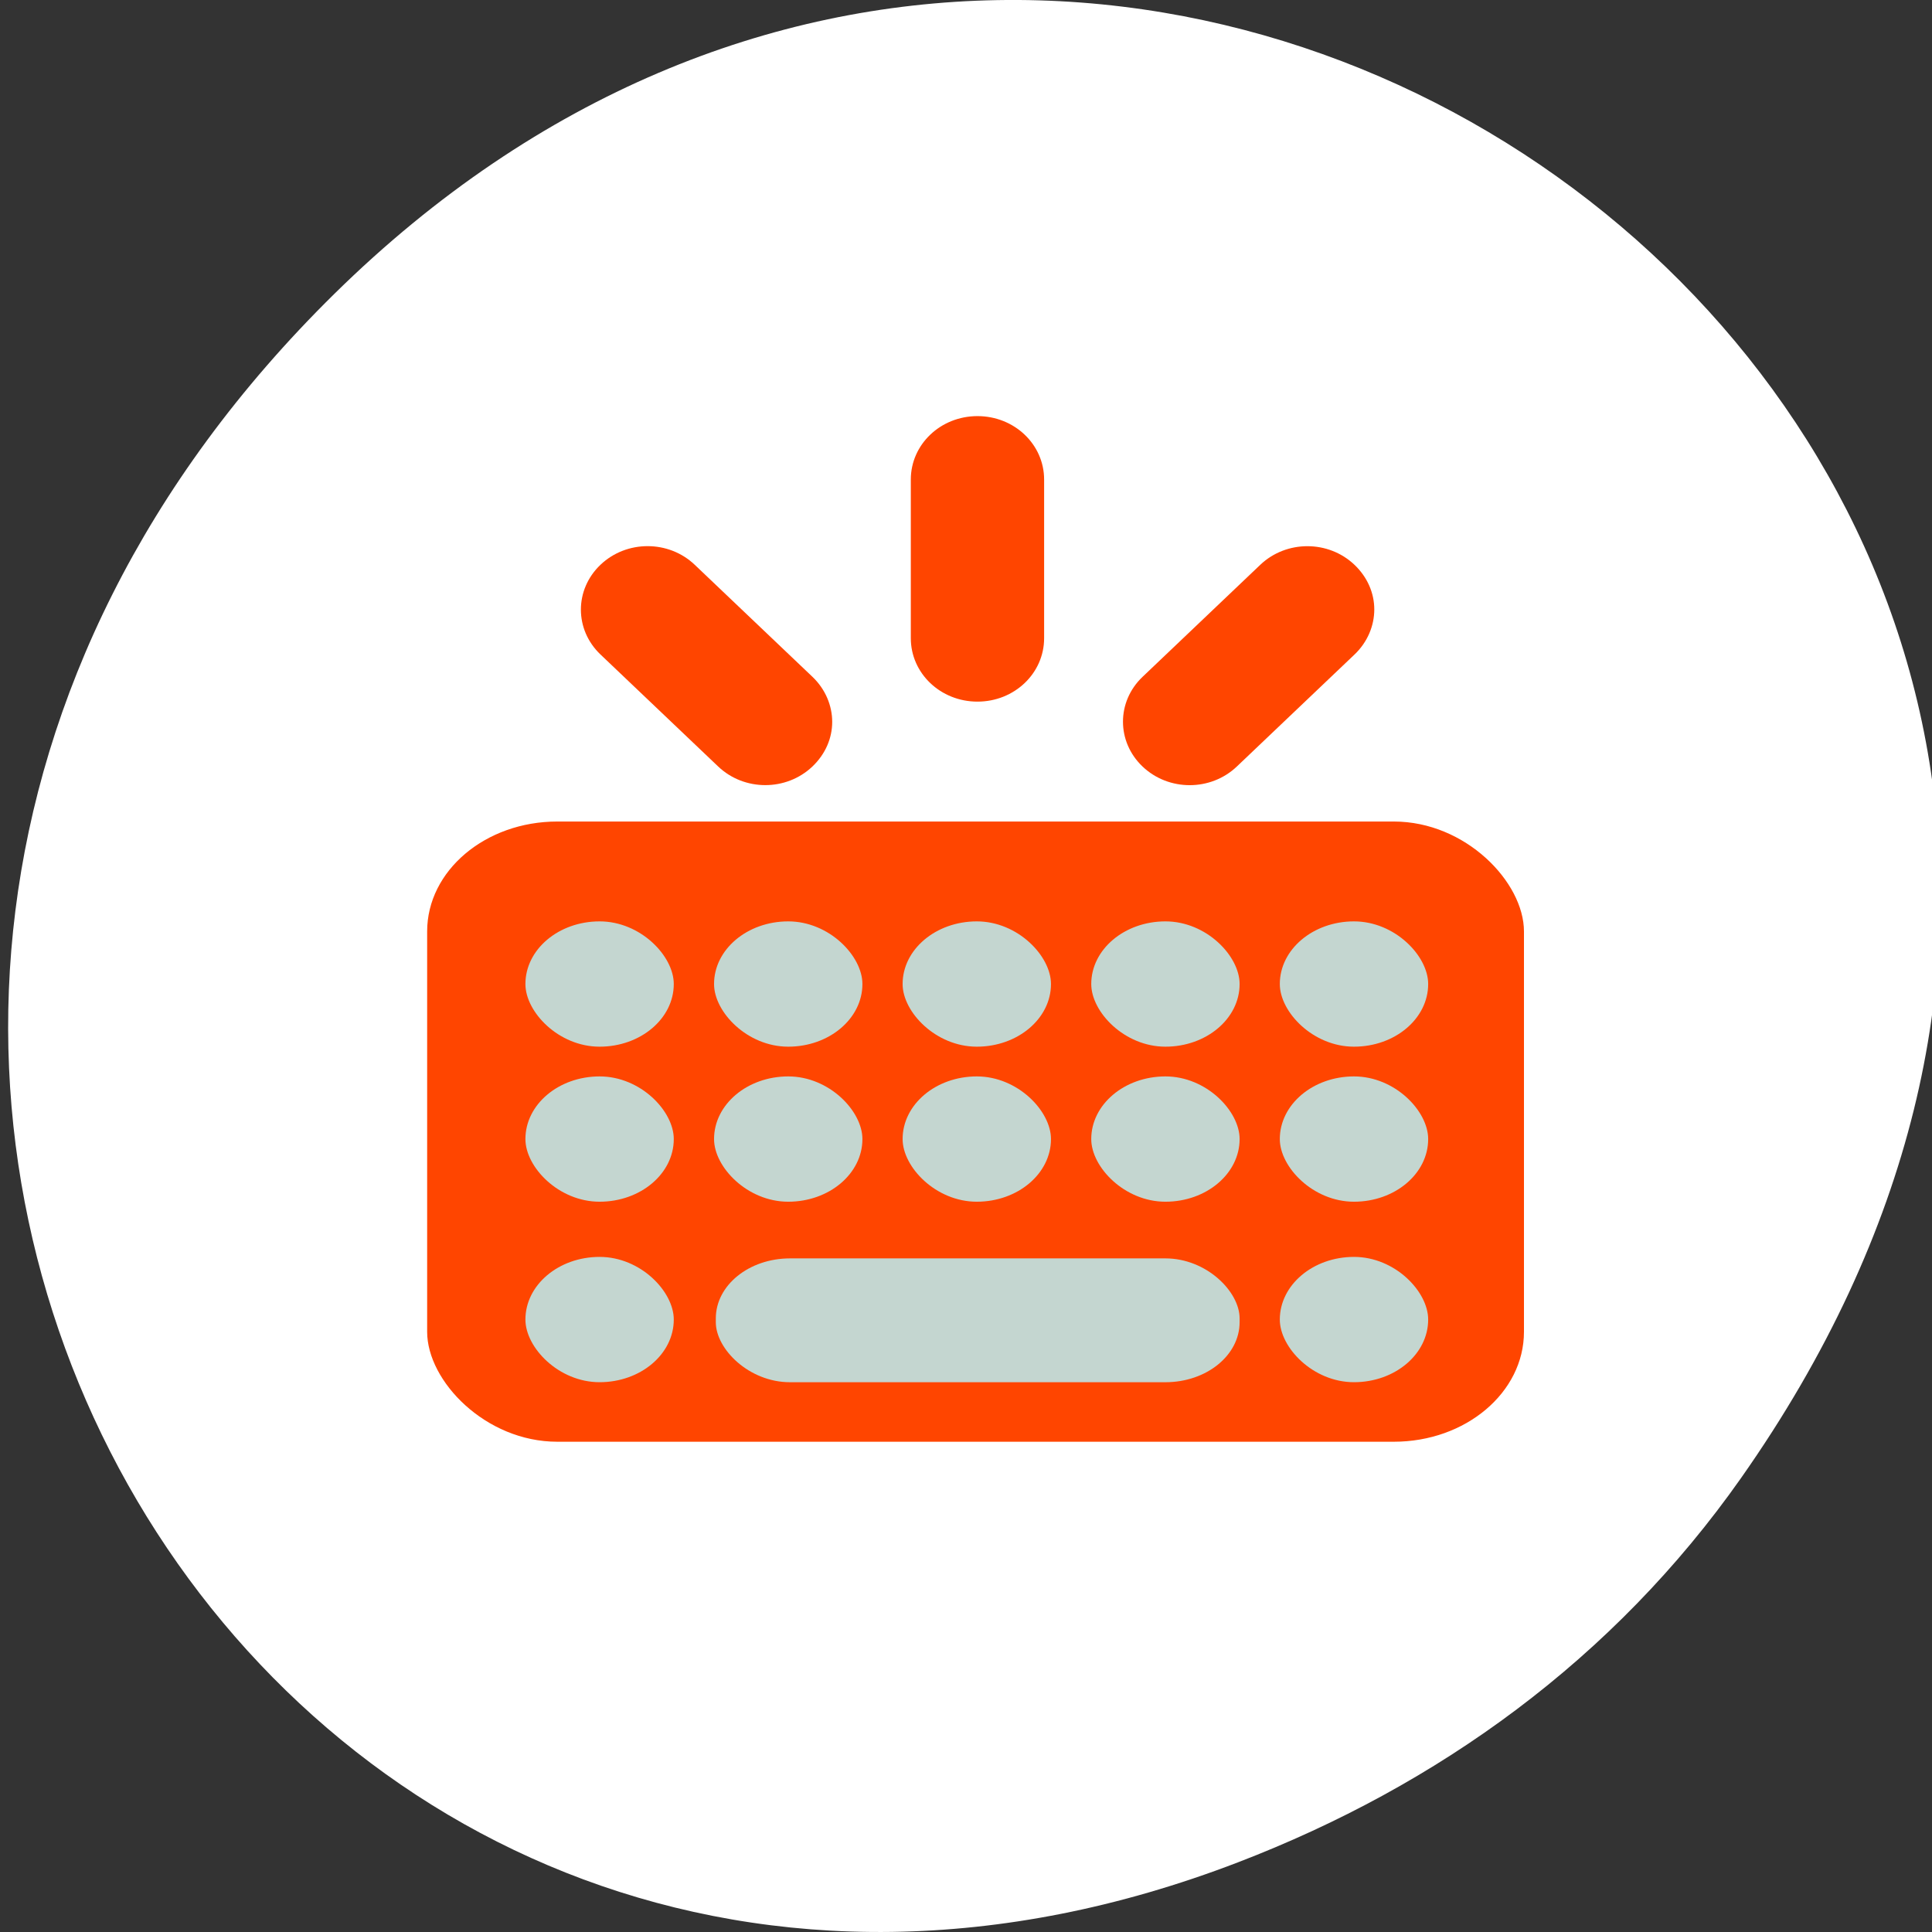 <svg xmlns="http://www.w3.org/2000/svg" xmlns:xlink="http://www.w3.org/1999/xlink" viewBox="0 0 256 256"><rect x="0" y="0" width="256" height="256" fill="#333333" stroke="none"/><defs><path d="m 245.46 129.52 l -97.89 -96.9 c -5.556 -5.502 -16.222 -11.873 -23.7 -14.16 l -39.518 -12.08 c -7.479 -2.286 -18.1 0.391 -23.599 5.948 l -13.441 13.578 c -5.5 5.559 -14.502 14.653 -20 20.21 l -13.44 13.579 c -5.5 5.558 -8.07 16.206 -5.706 23.658 l 12.483 39.39 c 2.363 7.456 8.843 18.06 14.399 23.556 l 97.89 96.9 c 5.558 5.502 14.605 5.455 20.1 -0.101 l 36.26 -36.63 c 5.504 -5.559 14.503 -14.651 20 -20.21 l 36.26 -36.629 c 5.502 -5.56 5.455 -14.606 -0.101 -20.11 z m -178.09 -50.74 c -7.198 0 -13.03 -5.835 -13.03 -13.03 0 -7.197 5.835 -13.03 13.03 -13.03 7.197 0 13.03 5.835 13.03 13.03 -0.001 7.198 -5.836 13.03 -13.03 13.03 z" id="0"/><use id="1" xlink:href="#0"/><clipPath id="2"><use xlink:href="#0"/></clipPath><clipPath style="clip-path:url(#2)"><use xlink:href="#1"/></clipPath><clipPath style="clip-path:url(#2)"><use xlink:href="#1"/></clipPath></defs><g transform="translate(0 -797.45)" style="color:#000"><path d="m 230.71 993.28 c 92.05 -130.93 -77.948 -263.6 -186.39 -156.91 -102.17 100.51 -7.449 256.68 119.69 207.86 c 26.526 -10.185 49.802 -26.914 66.7 -50.948 z" style="fill:#fff"/><path d="m 200.18 919.84 c 0 -4.657 -3.939 -8.406 -8.832 -8.406 h -22.08 c -4.893 0 -8.832 3.749 -8.832 8.406 0 4.657 3.939 8.406 8.832 8.406 h 22.08 c 4.893 0 8.832 -3.749 8.832 -8.406 z m -18.08 -41.637 c 0 -2.149 -0.894 -4.264 -2.621 -5.911 -3.459 -3.292 -9.03 -3.292 -12.489 0 l -15.595 14.842 c -3.459 3.292 -3.459 8.594 0 11.886 3.459 3.292 9.03 3.292 12.489 0 l 15.595 -14.842 c 1.731 -1.648 2.621 -3.826 2.621 -5.975 z m 0 83.27 c 0 -2.149 -0.894 -4.331 -2.621 -5.975 l -15.595 -14.842 c -3.459 -3.292 -9.03 -3.292 -12.489 0 -3.459 3.292 -3.459 8.594 0 11.886 l 15.595 14.842 c 3.459 3.292 9.03 3.292 12.489 0 1.731 -1.648 2.621 -3.763 2.621 -5.911 z m -43.749 -100.48 c 0 -4.657 -3.939 -8.406 -8.832 -8.406 -4.893 0 -8.832 3.749 -8.832 8.406 v 21.02 c 0 4.657 3.939 8.406 8.832 8.406 4.893 0 8.832 -3.749 8.832 -8.406 v -21.02 z m 0 96.67 c 0 -4.657 -3.939 -8.406 -8.832 -8.406 -4.893 0 -8.832 3.749 -8.832 8.406 v 21.02 c 0 4.657 3.939 8.406 8.832 8.406 4.893 0 8.832 -3.749 8.832 -8.406 v -21.02 z m -28.08 -64.56 c 0 -2.149 -0.894 -4.331 -2.621 -5.975 l -15.595 -14.842 c -3.459 -3.292 -9.03 -3.292 -12.489 0 -3.459 3.292 -3.459 8.594 0 11.886 l 15.595 14.842 c 3.459 3.292 9.03 3.292 12.489 0 1.731 -1.648 2.621 -3.763 2.621 -5.911 z m 0 53.46 c 0 -2.149 -0.894 -4.264 -2.621 -5.911 -3.459 -3.292 -9.03 -3.292 -12.489 0 l -15.595 14.842 c -3.459 3.292 -3.459 8.594 0 11.886 3.459 3.292 9.03 3.292 12.489 0 l 15.595 -14.842 c 1.731 -1.648 2.621 -3.826 2.621 -5.975 z m -11.662 -26.728 c 0 -4.657 -3.939 -8.406 -8.832 -8.406 h -22.08 c -4.893 0 -8.832 3.749 -8.832 8.406 0 4.657 3.939 8.406 8.832 8.406 h 22.08 c 4.893 0 8.832 -3.749 8.832 -8.406 z" style="fill:#ff4500"/><g transform="matrix(0.933 0 0 0.788 11.308 217.76)"><rect width="155.77" height="104.29" x="48.544" y="873.79" rx="18.481" style="fill:#ff4500"/><g style="fill:#c4d6d0"><rect rx="10.535" y="890.58" x="62.5" height="21.07" width="21.07"/><rect width="21.07" height="21.07" x="89.29" y="890.58" rx="10.535"/><rect rx="10.535" y="890.58" x="116.07" height="21.07" width="21.07"/><rect width="21.07" height="21.07" x="142.86" y="890.58" rx="10.535"/><rect rx="10.535" y="890.58" x="169.64" height="21.07" width="21.07"/><rect width="21.07" height="21.07" x="62.5" y="916.65" rx="10.535"/><rect rx="10.535" y="916.65" x="89.29" height="21.07" width="21.07"/><rect width="21.07" height="21.07" x="116.07" y="916.65" rx="10.535"/><rect rx="10.535" y="916.65" x="142.86" height="21.07" width="21.07"/><rect width="21.07" height="21.07" x="169.64" y="916.65" rx="10.535"/><rect rx="10.535" y="947" x="62.5" height="21.07" width="21.07"/><rect width="74.39" height="20.824" x="89.54" y="947.25" rx="10.536" ry="10.09"/><rect rx="10.535" y="947" x="169.64" height="21.07" width="21.07"/></g></g></g></svg>